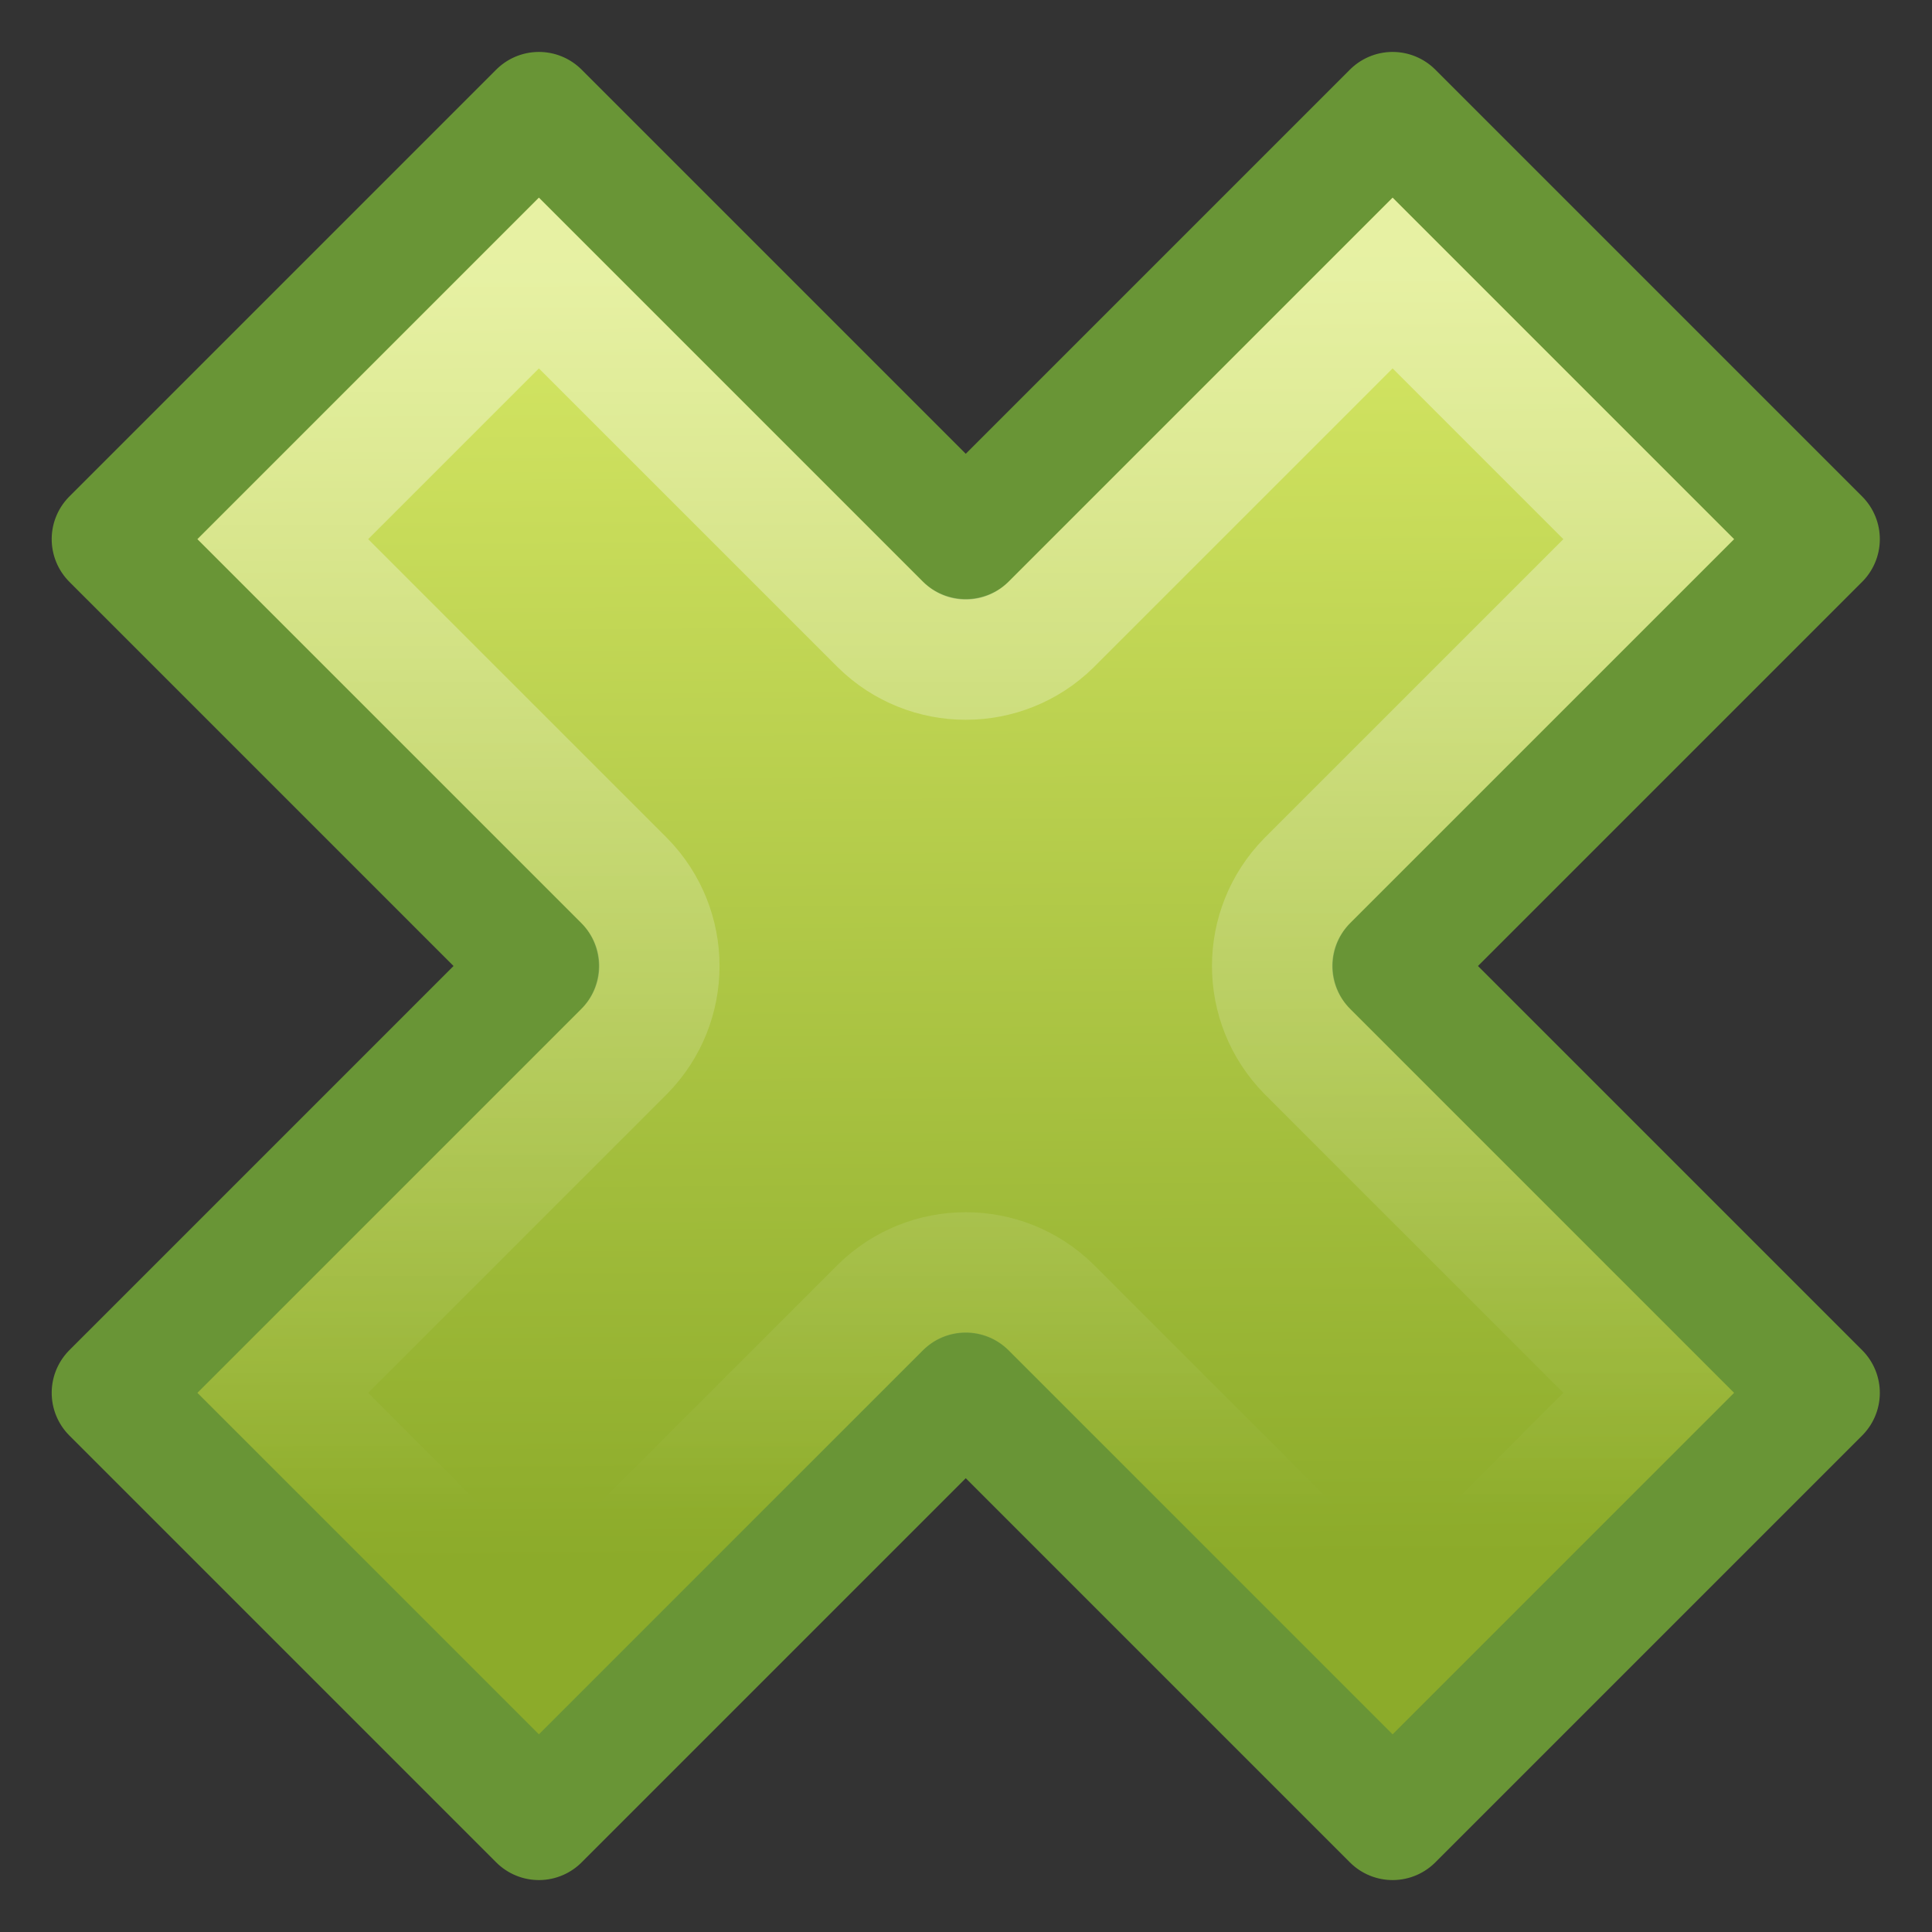 <?xml version="1.0" encoding="UTF-8" standalone="no"?>
<!-- Created with Inkscape (http://www.inkscape.org/) -->

<svg
   xmlns:dc="http://purl.org/dc/elements/1.1/"
   xmlns:cc="http://creativecommons.org/ns#"
   xmlns:rdf="http://www.w3.org/1999/02/22-rdf-syntax-ns#"
   xmlns:svg="http://www.w3.org/2000/svg"
   xmlns="http://www.w3.org/2000/svg"
   xmlns:xlink="http://www.w3.org/1999/xlink"
   xmlns:sodipodi="http://sodipodi.sourceforge.net/DTD/sodipodi-0.dtd"
   xmlns:inkscape="http://www.inkscape.org/namespaces/inkscape"
   version="1.0"
   width="16"
   height="16"
   id="svg3247"
   inkscape:version="0.47 r22583"
   sodipodi:docname="product.svg">
  <rect width="100%" height="100%" fill="#333333" stroke="none"/>
  <sodipodi:namedview
     pagecolor="#ffffff"
     bordercolor="#666666"
     borderopacity="1"
     objecttolerance="10"
     gridtolerance="10"
     guidetolerance="10"
     inkscape:pageopacity="0"
     inkscape:pageshadow="2"
     inkscape:window-width="1680"
     inkscape:window-height="919"
     id="namedview15"
     showgrid="false"
     inkscape:zoom="1.84375"
     inkscape:cx="78.569303"
     inkscape:cy="-47.941558"
     inkscape:window-x="0"
     inkscape:window-y="25"
     inkscape:window-maximized="1"
     inkscape:current-layer="layer1" />
  <defs
     id="defs3249">
    <inkscape:perspective
       sodipodi:type="inkscape:persp3d"
       inkscape:vp_x="0 : 8 : 1"
       inkscape:vp_y="0 : 1000 : 0"
       inkscape:vp_z="16 : 8 : 1"
       inkscape:persp3d-origin="8 : 5.3333333 : 1"
       id="perspective19" />
    <linearGradient
       id="linearGradient2264">
      <stop
         id="stop2266"
         style="stop-color:#d7e866;stop-opacity:1"
         offset="0" />
      <stop
         id="stop2268"
         style="stop-color:#8cab2a;stop-opacity:1"
         offset="1" />
    </linearGradient>
    <linearGradient
       x1="30.285"
       y1="17.608"
       x2="19.481"
       y2="28.478"
       id="linearGradient2401"
       xlink:href="#linearGradient2264"
       gradientUnits="userSpaceOnUse"
       gradientTransform="matrix(0.71,0,0,0.705,-8.945,-8.236)" />
    <linearGradient
       id="linearGradient3180">
      <stop
         id="stop3182"
         style="stop-color:#ffffff;stop-opacity:1"
         offset="0" />
      <stop
         id="stop3184"
         style="stop-color:#ffffff;stop-opacity:0"
         offset="1" />
    </linearGradient>
    <linearGradient
       x1="12.042"
       y1="3.958"
       x2="4.797"
       y2="11.203"
       id="linearGradient3190"
       xlink:href="#linearGradient3180"
       gradientUnits="userSpaceOnUse" />
    <linearGradient
       gradientTransform="matrix(0.54,0,0,0.537,-0.849,-0.506)"
       gradientUnits="userSpaceOnUse"
       xlink:href="#linearGradient4222"
       id="linearGradient2397"
       y2="45.69"
       x2="24.139"
       y1="6.532"
       x1="24.139" />
    <linearGradient
       id="linearGradient4222">
      <stop
         offset="0"
         style="stop-color:#ffffff;stop-opacity:1"
         id="stop4224" />
      <stop
         offset="1"
         style="stop-color:#ffffff;stop-opacity:0"
         id="stop4226" />
    </linearGradient>
    <linearGradient
       gradientTransform="matrix(0.899,0,0,0.893,-9.464,-8.566)"
       gradientUnits="userSpaceOnUse"
       xlink:href="#linearGradient2264-4"
       id="linearGradient2400"
       y2="34.225"
       x2="24.104"
       y1="15.181"
       x1="24.104" />
    <linearGradient
       id="linearGradient2264-4">
      <stop
         offset="0"
         style="stop-color:#d7e866;stop-opacity:1"
         id="stop2266-0" />
      <stop
         offset="1"
         style="stop-color:#8cab2a;stop-opacity:1"
         id="stop2268-5" />
    </linearGradient>
    <radialGradient
       gradientTransform="matrix(1.406,0,0,0.387,-3.82,13.523)"
       gradientUnits="userSpaceOnUse"
       xlink:href="#linearGradient5105-262-943-861"
       id="radialGradient2403"
       fy="19.031"
       fx="11.25"
       r="8.062"
       cy="19.031"
       cx="11.25" />
    <linearGradient
       id="linearGradient5105-262-943-861">
      <stop
         offset="0"
         style="stop-color:#0d0d0d;stop-opacity:1"
         id="stop2487" />
      <stop
         offset="1"
         style="stop-color:#0d0d0d;stop-opacity:0"
         id="stop2489" />
    </linearGradient>
    <inkscape:perspective
       id="perspective2847"
       inkscape:persp3d-origin="12 : 8 : 1"
       inkscape:vp_z="24 : 12 : 1"
       inkscape:vp_y="0 : 1000 : 0"
       inkscape:vp_x="0 : 12 : 1"
       sodipodi:type="inkscape:persp3d" />
  </defs>
  <g
     id="layer1"
     transform="matrix(0.707,-0.707,0.707,0.707,-3.314,8)">
    <path
       d="m 5.5,5.5 0,-5 5,0 0,5 5,0 0,5 -5,0 0,5 -5,0 0,-5 -5,0 0,-5 5,0 z"
       id="path2262"
       style="fill:url(#linearGradient2401);fill-opacity:1;fill-rule:evenodd;stroke:#699536;stroke-width:1;stroke-linecap:butt;stroke-linejoin:round;stroke-miterlimit:4;stroke-opacity:1;stroke-dasharray:none;display:inline" />
    <path
       d="m 6.5,1.5 0,4 c -0.005,0.55 -0.45,0.995 -1,1 l -4,0 0,3 4,0 c 0.55,0.005 0.995,0.45 1,1 l 0,4 3,0 0,-4 c 0.005,-0.55 0.45,-0.995 1,-1 l 4,0 0,-3 -4,0 C 9.95,6.495 9.505,6.05 9.5,5.5 l 0,-4 -3,0 z"
       id="path3188"
       style="opacity:0.4;fill:none;stroke:url(#linearGradient3190);stroke-width:1;stroke-linecap:butt;stroke-linejoin:miter;stroke-miterlimit:4;stroke-opacity:1;stroke-dasharray:none;display:inline" />
  </g>
</svg>
